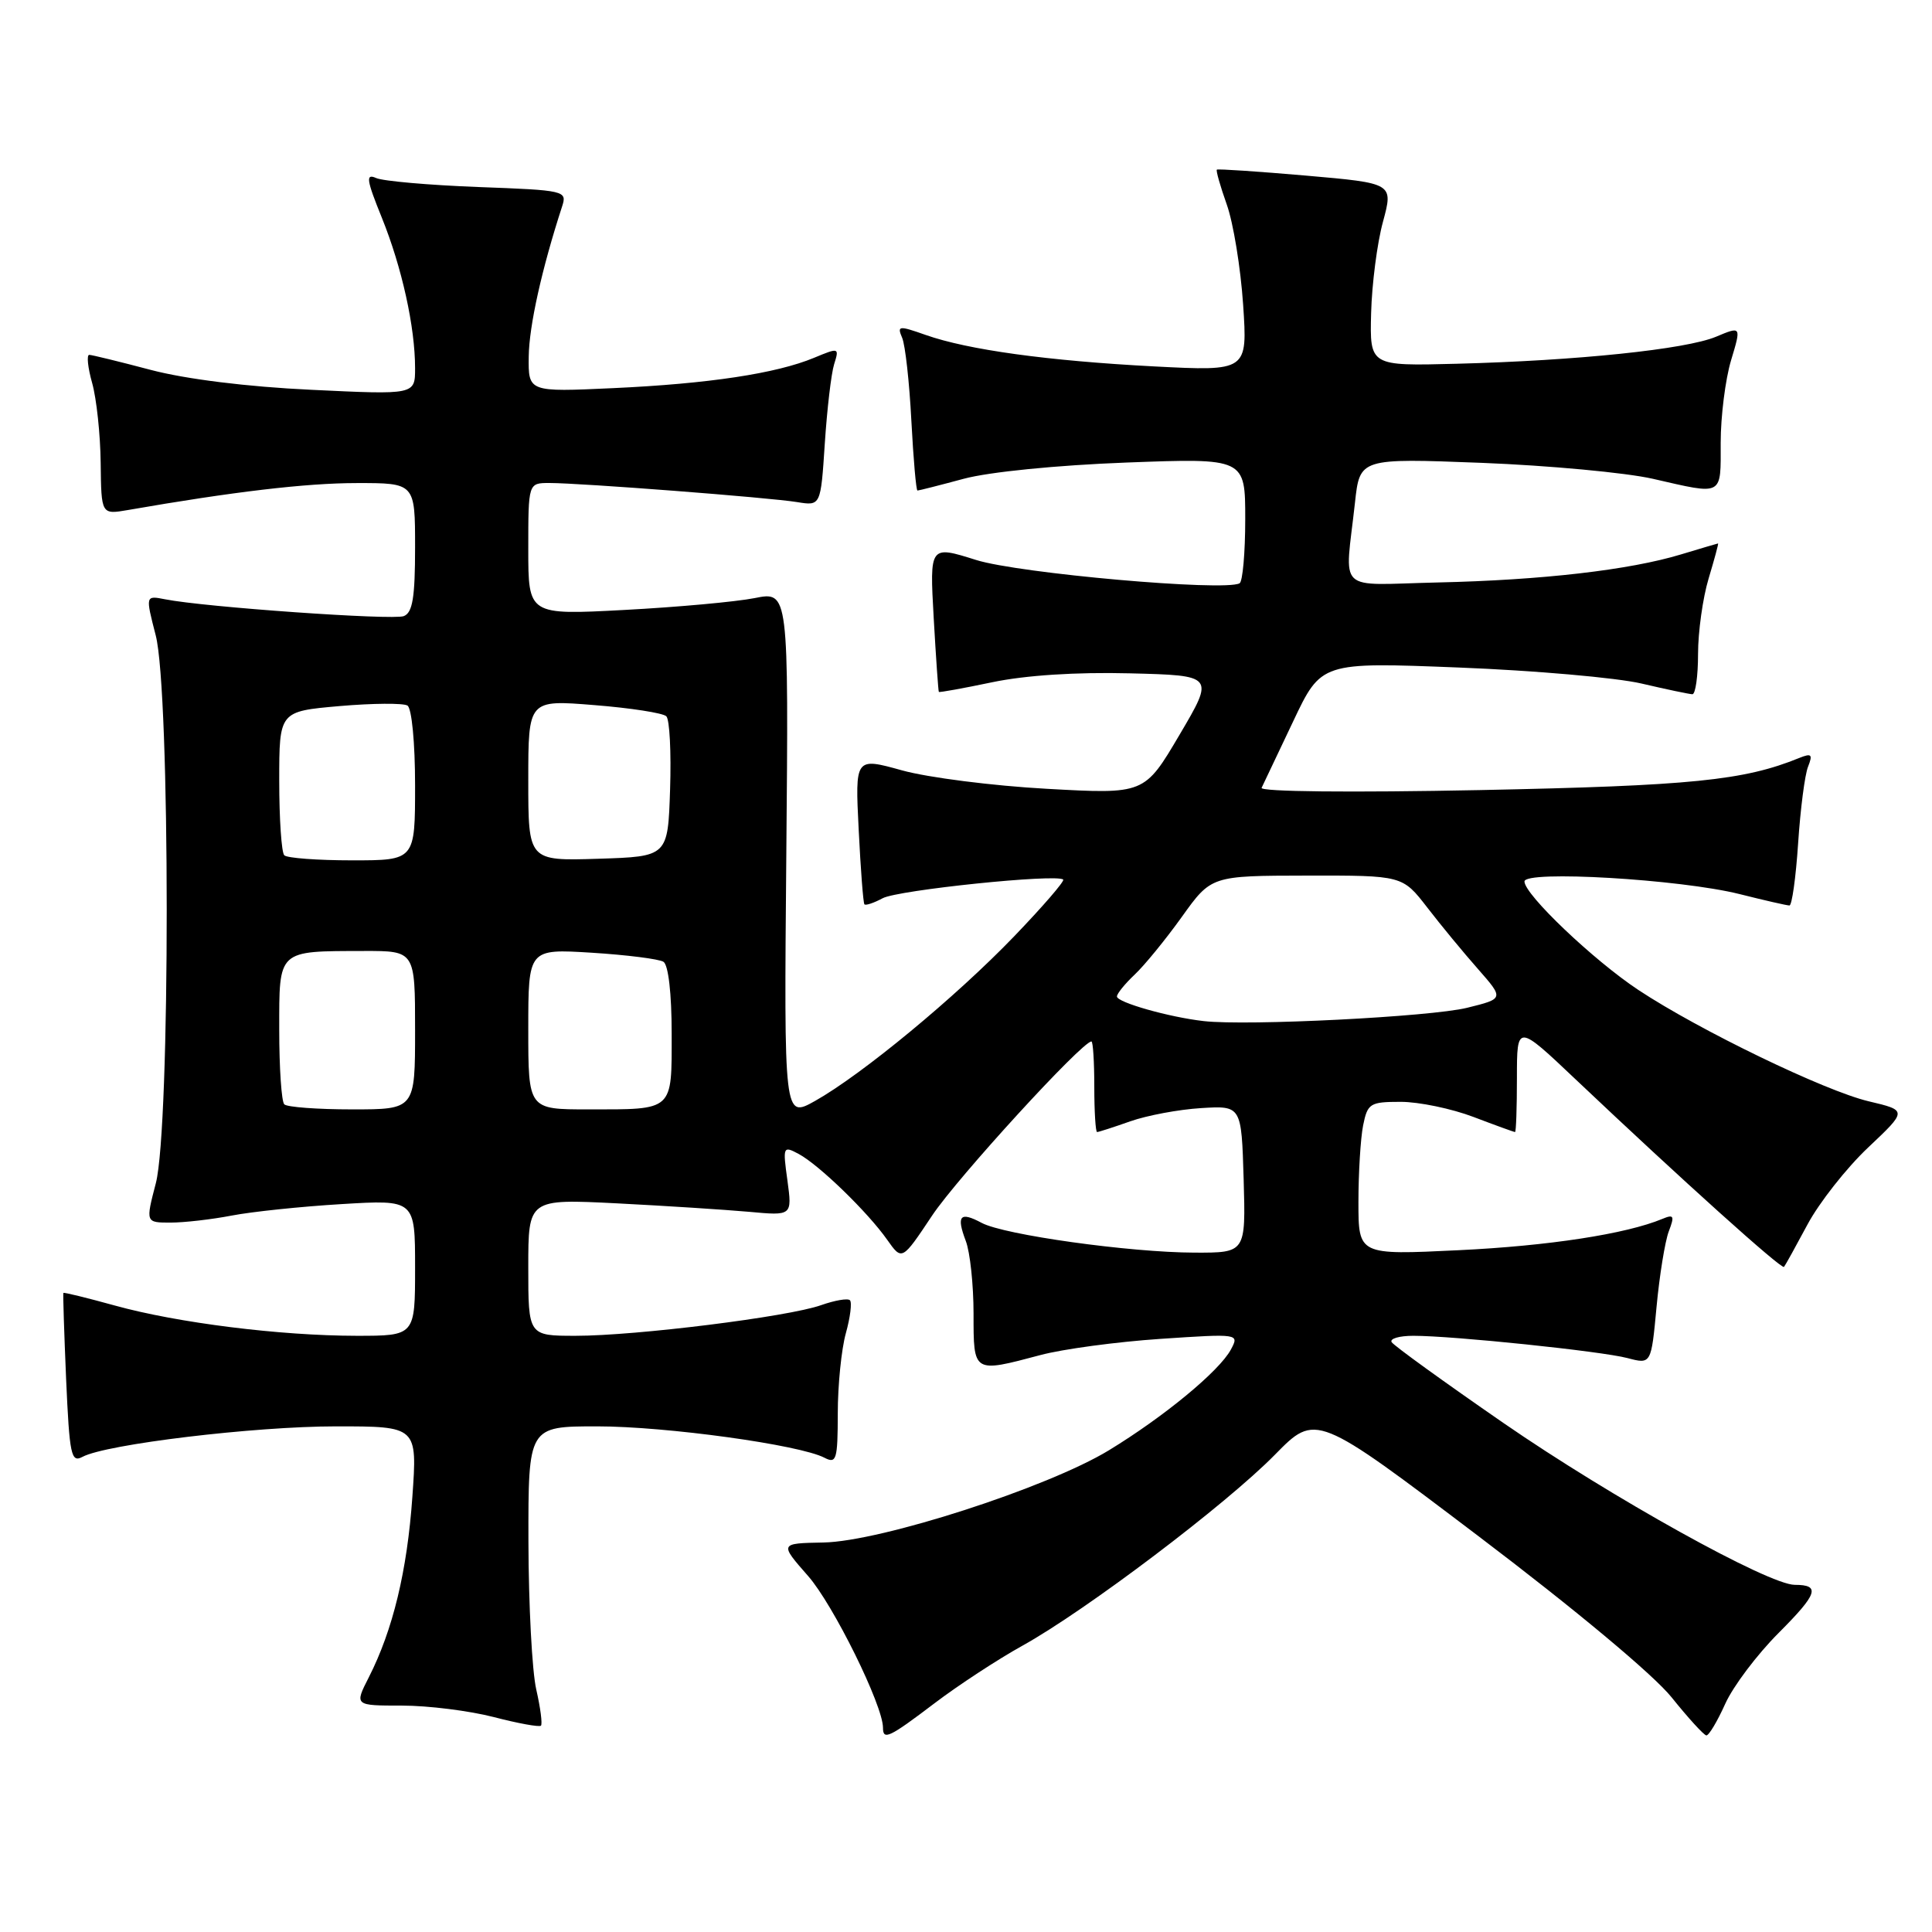 <?xml version="1.0" encoding="UTF-8" standalone="no"?>
<!DOCTYPE svg PUBLIC "-//W3C//DTD SVG 1.1//EN" "http://www.w3.org/Graphics/SVG/1.1/DTD/svg11.dtd" >
<svg xmlns="http://www.w3.org/2000/svg" xmlns:xlink="http://www.w3.org/1999/xlink" version="1.1" viewBox="0 0 256 256">
 <g >
 <path fill="currentColor"
d=" M 123.83 225.69 C 126.95 223.32 132.20 219.88 135.50 218.05 C 143.91 213.38 162.46 199.35 168.93 192.76 C 174.36 187.23 174.36 187.23 195.93 203.57 C 208.76 213.29 219.12 221.94 221.50 224.91 C 223.70 227.65 225.77 229.92 226.10 229.95 C 226.43 229.98 227.55 228.10 228.60 225.77 C 229.64 223.45 232.83 219.22 235.68 216.37 C 240.86 211.18 241.26 210.00 237.82 210.00 C 234.36 210.00 213.52 198.42 199.21 188.55 C 191.35 183.12 184.69 178.31 184.40 177.84 C 184.12 177.38 185.41 177.00 187.27 177.00 C 192.59 177.00 212.17 179.04 215.64 179.95 C 218.79 180.78 218.79 180.78 219.50 173.18 C 219.89 169.00 220.62 164.50 221.12 163.17 C 221.91 161.10 221.80 160.87 220.27 161.51 C 215.46 163.51 205.21 165.09 193.25 165.66 C 180.00 166.30 180.00 166.30 180.00 159.27 C 180.00 155.41 180.28 150.84 180.62 149.12 C 181.21 146.20 181.53 146.00 185.61 146.00 C 188.01 146.00 192.35 146.90 195.24 148.00 C 198.13 149.10 200.61 150.00 200.75 150.00 C 200.89 150.00 201.00 146.77 201.00 142.83 C 201.00 135.65 201.00 135.65 208.84 143.08 C 222.87 156.36 236.09 168.25 236.39 167.87 C 236.56 167.67 237.96 165.13 239.51 162.24 C 241.06 159.35 244.67 154.76 247.53 152.06 C 252.74 147.14 252.74 147.14 247.62 145.93 C 241.81 144.56 225.16 136.51 217.10 131.18 C 211.15 127.24 202.00 118.53 202.00 116.80 C 202.00 115.29 222.60 116.50 230.50 118.47 C 233.80 119.30 236.77 119.98 237.11 119.98 C 237.44 119.99 237.96 116.29 238.26 111.75 C 238.56 107.21 239.15 102.63 239.58 101.58 C 240.22 99.96 240.04 99.78 238.42 100.43 C 231.09 103.42 224.11 104.12 196.12 104.69 C 179.04 105.03 166.92 104.91 167.17 104.39 C 167.40 103.90 169.28 99.95 171.34 95.61 C 175.07 87.73 175.07 87.73 193.29 88.45 C 203.30 88.84 214.20 89.80 217.50 90.57 C 220.80 91.34 223.84 91.98 224.25 91.99 C 224.66 91.99 225.00 89.60 225.00 86.66 C 225.00 83.72 225.63 79.22 226.40 76.66 C 227.17 74.10 227.74 72.00 227.65 72.01 C 227.57 72.02 225.36 72.67 222.75 73.46 C 215.93 75.53 204.31 76.87 190.50 77.18 C 176.83 77.49 178.20 78.82 179.54 66.61 C 180.18 60.71 180.18 60.71 196.34 61.33 C 205.23 61.68 215.43 62.63 219.00 63.44 C 228.44 65.60 228.00 65.83 228.00 58.66 C 228.00 55.17 228.62 50.27 229.37 47.76 C 230.74 43.21 230.74 43.21 227.38 44.62 C 223.38 46.29 208.93 47.79 193.00 48.20 C 181.50 48.50 181.50 48.50 181.68 41.50 C 181.78 37.65 182.48 32.20 183.25 29.39 C 184.63 24.28 184.63 24.28 173.07 23.27 C 166.71 22.72 161.38 22.36 161.24 22.48 C 161.10 22.59 161.69 24.67 162.55 27.09 C 163.42 29.52 164.39 35.48 164.72 40.35 C 165.31 49.19 165.31 49.19 152.90 48.55 C 138.82 47.81 128.27 46.36 122.65 44.38 C 119.08 43.12 118.85 43.15 119.54 44.76 C 119.95 45.72 120.50 50.66 120.76 55.75 C 121.03 60.84 121.39 65.00 121.57 65.00 C 121.75 65.00 124.51 64.30 127.70 63.44 C 131.09 62.53 140.04 61.64 149.25 61.29 C 165.00 60.70 165.00 60.70 165.00 68.79 C 165.00 73.24 164.66 77.07 164.25 77.29 C 162.23 78.39 135.01 75.98 129.34 74.20 C 123.18 72.26 123.18 72.26 123.72 81.88 C 124.02 87.17 124.33 91.58 124.40 91.68 C 124.47 91.78 127.65 91.20 131.48 90.40 C 135.85 89.48 142.61 89.04 149.68 89.22 C 160.93 89.50 160.93 89.50 156.29 97.37 C 151.65 105.24 151.65 105.24 138.70 104.52 C 131.58 104.13 122.95 103.03 119.53 102.08 C 113.30 100.35 113.30 100.35 113.78 109.93 C 114.04 115.19 114.38 119.65 114.54 119.83 C 114.70 120.01 115.79 119.65 116.96 119.02 C 119.00 117.93 140.08 115.75 140.88 116.55 C 141.09 116.75 138.16 120.14 134.38 124.07 C 126.65 132.11 114.21 142.39 108.00 145.88 C 103.88 148.19 103.88 148.19 104.19 113.27 C 104.50 78.35 104.50 78.35 100.00 79.25 C 97.53 79.74 89.76 80.45 82.75 80.82 C 70.00 81.50 70.00 81.50 70.00 72.75 C 70.00 64.00 70.00 64.00 72.80 64.00 C 76.92 64.00 101.99 65.93 105.62 66.53 C 108.75 67.04 108.75 67.04 109.29 58.77 C 109.59 54.22 110.14 49.49 110.53 48.25 C 111.22 46.06 111.16 46.04 107.87 47.41 C 102.87 49.49 93.89 50.85 81.25 51.43 C 70.00 51.95 70.00 51.95 70.06 47.23 C 70.11 43.19 71.79 35.63 74.48 27.36 C 75.16 25.27 74.90 25.21 63.34 24.78 C 56.83 24.53 50.75 24.00 49.84 23.59 C 48.43 22.97 48.55 23.80 50.60 28.86 C 53.26 35.45 55.00 43.33 55.00 48.79 C 55.00 52.31 55.00 52.31 41.25 51.65 C 32.73 51.25 24.65 50.24 20.00 49.02 C 15.88 47.93 12.20 47.03 11.83 47.02 C 11.46 47.01 11.63 48.69 12.21 50.75 C 12.79 52.81 13.30 57.58 13.34 61.35 C 13.42 68.19 13.42 68.19 16.96 67.58 C 30.85 65.16 40.57 64.01 47.25 64.01 C 55.00 64.00 55.00 64.00 55.00 72.53 C 55.00 79.19 54.67 81.19 53.50 81.64 C 52.04 82.20 27.12 80.45 21.88 79.41 C 19.27 78.90 19.27 78.90 20.63 84.17 C 22.57 91.63 22.58 149.33 20.65 156.78 C 19.29 162.00 19.29 162.00 22.60 162.00 C 24.41 162.00 28.06 161.58 30.70 161.07 C 33.34 160.56 39.89 159.87 45.25 159.55 C 55.00 158.96 55.00 158.96 55.00 167.98 C 55.00 177.00 55.00 177.00 47.25 177.00 C 37.12 176.99 23.50 175.29 15.18 172.98 C 11.52 171.97 8.47 171.22 8.40 171.32 C 8.33 171.42 8.50 176.55 8.76 182.72 C 9.21 192.82 9.42 193.85 10.93 193.04 C 14.06 191.36 33.71 189.00 44.53 189.00 C 55.30 189.00 55.30 189.00 54.64 198.35 C 53.95 208.17 52.06 215.98 48.87 222.25 C 46.96 226.00 46.96 226.00 53.27 226.00 C 56.74 226.00 62.21 226.69 65.43 227.52 C 68.65 228.36 71.46 228.87 71.68 228.66 C 71.89 228.44 71.61 226.29 71.06 223.88 C 70.50 221.47 70.04 212.64 70.02 204.25 C 70.00 189.00 70.00 189.00 79.13 189.00 C 88.27 189.00 105.96 191.44 109.25 193.16 C 110.83 193.98 111.00 193.43 111.01 187.29 C 111.01 183.55 111.49 178.77 112.08 176.66 C 112.67 174.54 112.91 172.58 112.62 172.29 C 112.34 172.00 110.62 172.30 108.80 172.94 C 104.47 174.48 84.28 177.00 76.29 177.00 C 70.00 177.00 70.00 177.00 70.00 167.93 C 70.00 158.86 70.00 158.86 81.75 159.45 C 88.21 159.78 96.08 160.29 99.24 160.57 C 104.97 161.10 104.97 161.10 104.34 156.43 C 103.71 151.90 103.76 151.80 105.84 152.91 C 108.52 154.35 114.98 160.61 117.56 164.28 C 119.52 167.06 119.52 167.06 123.51 161.07 C 126.84 156.07 143.38 138.00 144.62 138.00 C 144.83 138.00 145.00 140.70 145.00 144.00 C 145.00 147.30 145.17 150.00 145.37 150.00 C 145.58 150.00 147.56 149.36 149.77 148.58 C 151.98 147.80 156.20 147.01 159.14 146.83 C 164.50 146.50 164.50 146.50 164.79 156.25 C 165.07 166.00 165.07 166.00 158.29 165.98 C 149.73 165.96 133.04 163.63 130.08 162.04 C 127.20 160.50 126.70 161.07 127.97 164.43 C 128.54 165.91 129.00 170.25 129.00 174.07 C 129.00 181.98 128.91 181.93 137.87 179.55 C 140.82 178.76 147.96 177.80 153.73 177.41 C 164.19 176.71 164.22 176.72 163.10 178.82 C 161.57 181.67 154.26 187.71 146.92 192.18 C 138.80 197.12 116.73 204.25 109.11 204.39 C 103.28 204.50 103.28 204.50 107.07 208.82 C 110.40 212.60 117.00 225.97 117.00 228.93 C 117.00 230.64 117.82 230.25 123.83 225.69 Z  M 37.67 146.33 C 37.30 145.97 37.00 141.52 37.00 136.45 C 37.00 125.76 36.71 126.04 48.25 126.01 C 55.00 126.00 55.00 126.00 55.00 136.50 C 55.00 147.00 55.00 147.00 46.67 147.00 C 42.08 147.00 38.03 146.70 37.67 146.33 Z  M 70.00 136.36 C 70.00 125.72 70.00 125.72 78.41 126.24 C 83.03 126.53 87.31 127.07 87.91 127.44 C 88.56 127.85 89.00 131.64 89.00 136.95 C 89.00 147.31 89.35 147.00 77.92 147.00 C 70.00 147.00 70.00 147.00 70.00 136.36 Z  M 159.50 135.30 C 154.91 134.78 148.00 132.82 148.00 132.04 C 148.00 131.66 149.06 130.36 150.35 129.14 C 151.64 127.93 154.45 124.49 156.60 121.49 C 160.50 116.04 160.50 116.04 173.17 116.02 C 185.83 116.00 185.83 116.00 189.12 120.25 C 190.92 122.59 193.95 126.26 195.85 128.41 C 199.29 132.33 199.29 132.33 194.39 133.54 C 189.56 134.73 165.30 135.96 159.50 135.30 Z  M 37.67 113.33 C 37.30 112.97 37.00 108.52 37.00 103.46 C 37.00 94.26 37.00 94.26 44.99 93.56 C 49.38 93.18 53.43 93.15 53.99 93.49 C 54.56 93.85 55.00 98.42 55.00 104.06 C 55.00 114.00 55.00 114.00 46.67 114.00 C 42.08 114.00 38.03 113.70 37.67 113.33 Z  M 70.00 103.40 C 70.00 92.72 70.00 92.72 78.75 93.43 C 83.56 93.81 87.86 94.48 88.29 94.91 C 88.73 95.33 88.95 99.69 88.79 104.59 C 88.50 113.50 88.50 113.50 79.25 113.79 C 70.00 114.08 70.00 114.08 70.00 103.40 Z "/>
</g>
</svg>